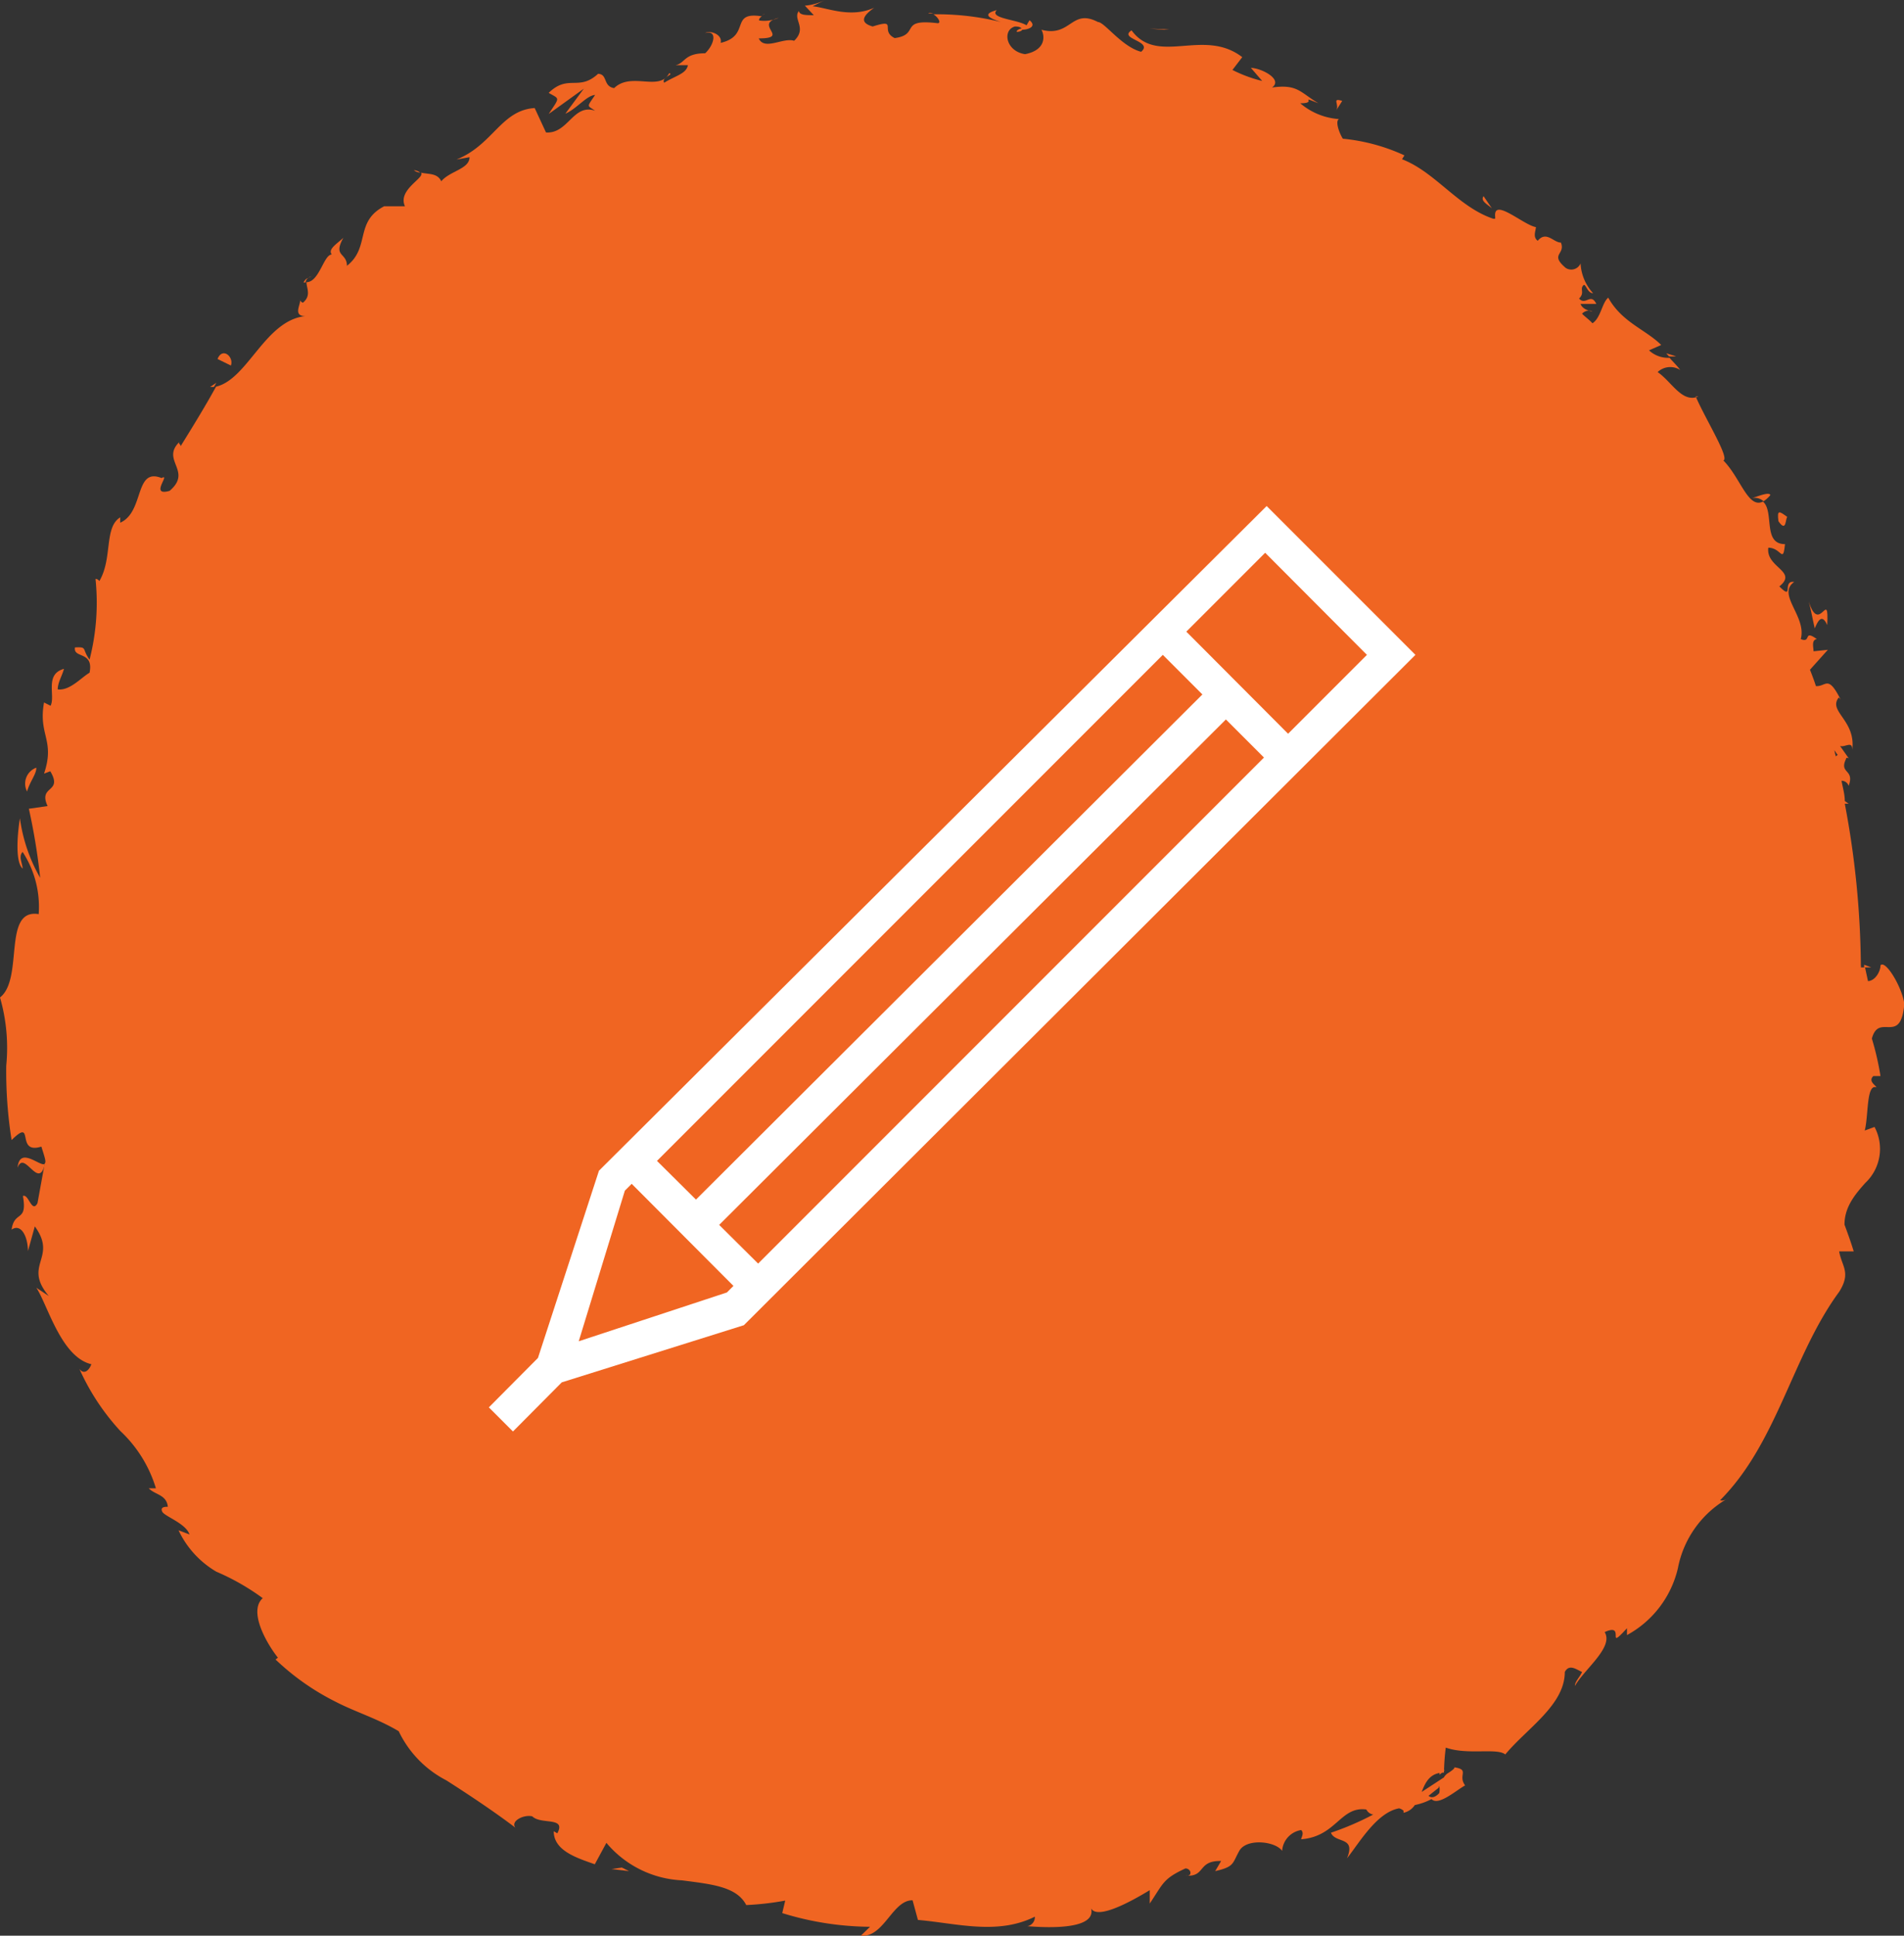 <svg xmlns="http://www.w3.org/2000/svg" viewBox="0 0 63.99 65.03"><rect x="0" y="0" width="63.99" height="65.03" fill="#333333" stroke="none"/><defs><style>.cls-1{fill:#f06522;}.cls-2{fill:#fff;}</style></defs><title>Mesa de trabajo 48</title><g id="guia_estilo" data-name="guia estilo"><path class="cls-1" d="M34.17,1.07c.13,0,.19-.05.2-.1S34.14,1,34.17,1.07Z"/><path class="cls-1" d="M31.2.45l.17,0C31.31.44,31.24.41,31.2.45Z"/><path class="cls-1" d="M50.14,7l-.28-.41C49.74,6.75,50,6.87,50.14,7Z"/><path class="cls-1" d="M56,11.87l.09.1a1.2,1.2,0,0,0,.24,0Z"/><path class="cls-1" d="M58.86,16.74a.44.44,0,0,1,.41.1,1,1,0,0,0,.23-.21C59.45,16.51,59.05,16.69,58.86,16.74Z"/><path class="cls-1" d="M62.65,32.41l0,.09.24,0Z"/><path class="cls-1" d="M25.61.51h0C25.77.44,25.69.46,25.61.51Z"/><path class="cls-1" d="M.59,39.23c.23-.63.71.79.92-.13C1.36,39.22.66,38.48.59,39.23Z"/><path class="cls-1" d="M14.12,5.8a.35.35,0,0,0-.21-.08A.42.42,0,0,0,14.12,5.8Z"/><path class="cls-1" d="M10.47,9.28c-.11.07-.19.05-.27.21h.07C10.28,9.41,10.32,9.33,10.47,9.28Z"/><path class="cls-1" d="M7.06,13l.13,0,.08-.14Z"/><path class="cls-1" d="M64,33.73c-.06-.54-.63-1.5-.8-1.3,0,.21-.18.52-.42.53l-.1-.46-.14,0a.17.17,0,0,0,0-.07A30.13,30.13,0,0,0,62,27l.13,0L62,26.91c0-.23-.07-.46-.11-.68a.25.25,0,0,1,.24.17c.21-.57-.33-.4-.09-.9,0-.06.08-.05.11,0l-.31-.44c.16.06.42-.19.41.13.13-1-.83-1.29-.45-1.76l.06.07c-.43-.85-.48-.43-.83-.45-.06-.19-.13-.37-.2-.55l.6-.67-.48.05c0-.13-.08-.38.11-.41-.47-.34-.17.15-.54,0,.21-.76-.82-1.5-.22-1.92-.42-.06,0,.65-.5.15.64-.51-.46-.63-.37-1.3.44,0,.49.56.56-.12-.76,0-.35-1.09-.74-1.43-.5.25-.75-.79-1.33-1.38.22-.08-.62-1.42-.93-2.15l.09,0c-.55.23-.89-.49-1.37-.82a.62.62,0,0,1,.76-.07c-.11-.15-.24-.27-.36-.41a.94.94,0,0,1-.69-.25l.41-.18c-.52-.52-1.32-.76-1.78-1.59-.21.17-.25.68-.53.86-.11-.12-.24-.21-.35-.32a.31.31,0,0,1,.35-.08c-.08,0-.34-.07-.4-.25h.53c-.19-.39-.36.07-.58-.18.21-.21,0-.32.16-.46.08,0,.13.28.31.28a1.6,1.6,0,0,1-.42-1,.34.34,0,0,1-.5.15c-.55-.47,0-.44-.16-.85-.25,0-.49-.41-.78-.06-.17-.13-.07-.32-.06-.46-.42-.07-1.43-1-1.37-.36l0,.08-.06,0c-1.18-.39-1.95-1.57-3.07-2l.08-.13a6.37,6.37,0,0,0-2.07-.56C45,4.45,44.87,4.07,45,4a2.23,2.23,0,0,1-1.3-.53c.62,0-.09-.28.61,0-.62-.37-.7-.65-1.56-.53.38-.27-.35-.65-.71-.66l.38.44a4.62,4.62,0,0,1-1-.37l.33-.43c-1.3-1-2.84.3-3.72-.9-.46.29.75.36.32.72-.65-.17-1.23-1-1.45-1C36,.27,36,1.26,35,1c.11.19.17.68-.55.82-.65-.1-.77-.81-.34-.93.17,0,.24.05.23.11.22,0,.52-.11.26-.32l-.1.17c-.32-.2-1.27-.23-1-.51-.53.14-.23.28.14.4A9,9,0,0,0,31.37.48c.15.09.28.3.14.3-1.32-.16-.57.38-1.44.5-.52-.25.14-.67-.74-.39-.57-.16-.17-.47.05-.63-.8.36-1.57,0-2.07-.05L27.73,0a1.89,1.89,0,0,1-.68.19l.3.32c-.26,0-.48,0-.5-.14-.22.27.29.57-.16,1-.37-.12-1,.34-1.19-.08,1.09,0-.21-.47.67-.69a1.22,1.22,0,0,1-.64.09c-.05,0,0-.11.08-.14-1.11-.18-.36.65-1.39.89.07-.29-.37-.43-.52-.33.42-.11.31.39,0,.68-.72,0-.67.34-1,.4h.42c-.06.29-.39.34-.8.59-.1-.19.35-.28.17-.32-.33.63-1.27-.06-1.85.5-.38-.06-.21-.47-.54-.48-.65.6-1,0-1.66.64.38.22.38.13,0,.71l1.18-.85L19,3.82c.39-.17.71-.61,1-.63-.29.43-.27.34,0,.53-.74-.25-.9.78-1.65.73l-.38-.82c-1.13.07-1.4,1.24-2.63,1.73l.44-.08c0,.4-.66.46-.95.81-.13-.28-.42-.23-.68-.29.15.17-.8.57-.54,1.13l-.7,0c-1,.52-.46,1.38-1.25,2,0-.45-.48-.3-.12-.94-.26.23-.52.39-.39.56-.27,0-.42.93-.85.93,0,.2.17.45-.12.69a.18.18,0,0,1-.11-.11c.09.1-.27.56.19.56-1.35.14-1.93,2.12-3,2.37-.36.66-.83,1.42-1.19,2,0-.09-.12-.08,0-.18-.72.64.43,1-.37,1.68-.7.2.06-.61-.27-.43-.92-.37-.57,1.14-1.39,1.5l0-.18c-.55.34-.25,1.37-.7,2.14,0,0-.06-.08-.13-.07a7.69,7.69,0,0,1-.2,2.71c-.27-.37-.06-.43-.49-.41-.07.38.64.11.49.85-.28.16-.66.61-1.07.56,0-.23.15-.46.21-.69-.66.18-.28.9-.45,1.24l-.22-.11c-.2,1.1.38,1.26,0,2.39l.21-.08c.44.74-.42.46-.09,1.17l-.63.09a20.78,20.78,0,0,1,.38,2.32,5.48,5.48,0,0,1-.68-2c-.07.42-.18,1.45.09,1.69,0-.17-.15-.4,0-.56a3.37,3.37,0,0,1,.54,2.09C.07,30.51.81,32.88,0,33.51A6.1,6.1,0,0,1,.21,35.8a14.64,14.64,0,0,0,.18,2.5c.8-.79.11.5,1,.22.12.38.17.52.11.57l0-.08,0,.09h0l-.24,1.32c-.19.36-.3-.33-.49-.24.16.9-.29.47-.38,1.13.29-.21.54.17.55.72l.23-.83c.78,1.07-.42,1.28.47,2.34l-.42-.28c.38.57.83,2.33,1.85,2.57-.05.15-.22.39-.4.16a7.73,7.73,0,0,0,1.38,2.09A4.36,4.36,0,0,1,5.24,50L5,50c.21.22.6.21.64.62-.09,0-.26,0-.19.16s.79.39.92.77L6,51.41A3.19,3.19,0,0,0,7.27,52.8a7.83,7.83,0,0,1,1.56.89c-.49.44.13,1.52.51,2l-.08.06a8.28,8.28,0,0,0,2,1.41c.67.35,1.42.57,2.14,1A3.6,3.6,0,0,0,15,59.81c.8.51,1.65,1.08,2.32,1.59-.17-.22.28-.45.57-.38.29.29,1.15,0,.84.57l-.12-.07c0,.66.79.9,1.38,1.11l.39-.72a3.53,3.53,0,0,0,2.54,1.26c1,.13,1.84.21,2.16.83a9.73,9.73,0,0,0,1.31-.15l-.1.42a10.2,10.2,0,0,0,2.95.46l-.31.3c.78.07,1.06-1.2,1.74-1.19l.18.66c1.29.11,2.67.52,3.93-.11a.31.31,0,0,1-.25.32c.62.05,2.46.15,2.11-.69.09.57,1.36-.13,2-.52l0,.45c.46-.68.44-.83,1.2-1.18.2,0,.25.29,0,.24.69.06.39-.51,1.2-.49l-.2.34c.65-.15.57-.25.81-.68s1.21-.33,1.44,0a.76.76,0,0,1,.64-.7c.11.11,0,.25,0,.31,1.18-.09,1.32-1.12,2.19-1a.32.32,0,0,0,.23.17,9.61,9.61,0,0,1-1.42.61c.15.37.85.11.54.86.42-.53,1-1.54,1.75-1.68a.37.37,0,0,1,.15.08l0,.07a.61.61,0,0,0,.38-.26,2.07,2.07,0,0,0,.56-.2c.23.24.81-.28,1.13-.46-.26-.35.18-.53-.38-.61.06,0,0,.08-.23.22,0,0-.09.08-.1.12v0l-.75.49c.13-.34.29-.65.75-.65a7.4,7.4,0,0,1,.06-.84c.73.26,1.72,0,2,.23.73-.88,2-1.66,2-2.77.15-.29.41-.07.58,0-.08.18-.24.32-.24.47.32-.57,1.31-1.3,1-1.81.74-.34,0,.69.75-.13l0,.23a3.45,3.45,0,0,0,1.71-2.24,3.44,3.44,0,0,1,1.75-2.39c-.15.09-.23.13-.33.1,1.93-1.94,2.42-4.85,4-7,.41-.65.09-.85,0-1.36h.49c-.09-.3-.2-.6-.31-.9,0-.58.34-1,.7-1.4A1.57,1.57,0,0,0,63,37.86l-.33.12c.13-.48.05-1.58.39-1.45,0-.06-.29-.2-.1-.38l.24,0a9.54,9.54,0,0,0-.29-1.26C63.15,34,63.88,35.14,64,33.73ZM48.37,60a.53.53,0,0,1,0,.24c-.17.18-.29.15-.36.09l.34-.27ZM61.76,25.36s0,0-.06.05a1.6,1.6,0,0,1-.05-.21A1.53,1.53,0,0,0,61.76,25.36Z"/><path class="cls-1" d="M48.48,59.54s0,0,.07-.08h-.17v.16Z"/><path class="cls-1" d="M50.25,7.19a.14.14,0,0,1,0,.09s0,0,0-.06Z"/><path class="cls-1" d="M61.41,21c.06-1.28-.26.36-.62-.79.08.3.13.6.2.9C61.09,20.87,61.23,20.59,61.41,21Z"/><path class="cls-1" d="M60.07,17.37c-.28-.21-.35-.25-.3.14C60.05,17.92,60,17.39,60.07,17.37Z"/><path class="cls-1" d="M45.11,3.39c-.38-.12-.07.13-.21.33Z"/><polygon class="cls-1" points="39.3 0.99 38.63 0.96 39.12 1 39.3 0.99"/><path class="cls-1" d="M7.31,12.06l.45.22C7.87,12,7.48,11.64,7.31,12.06Z"/><path class="cls-1" d="M1.22,25.79a.57.57,0,0,0-.31.8C1,26.26,1.23,26,1.22,25.79Z"/><polygon class="cls-1" points="20.55 62.79 21.14 62.86 20.9 62.74 20.55 62.79"/><path class="cls-2" d="M47.57,22l-5-5L20.13,39.33l-2.05,6.29-1.65,1.66.81.81,1.64-1.65L25,44.52ZM41.2,24.17l1.28,1.28-17,17-1.31-1.3ZM23.39,40.3,22.08,39l17-17,1.33,1.33ZM45.94,22l-2.65,2.65-3.42-3.43,2.65-2.65ZM19.45,45.06,21,40l.23-.23,3.42,3.43-.22.22Z"/></g></svg>